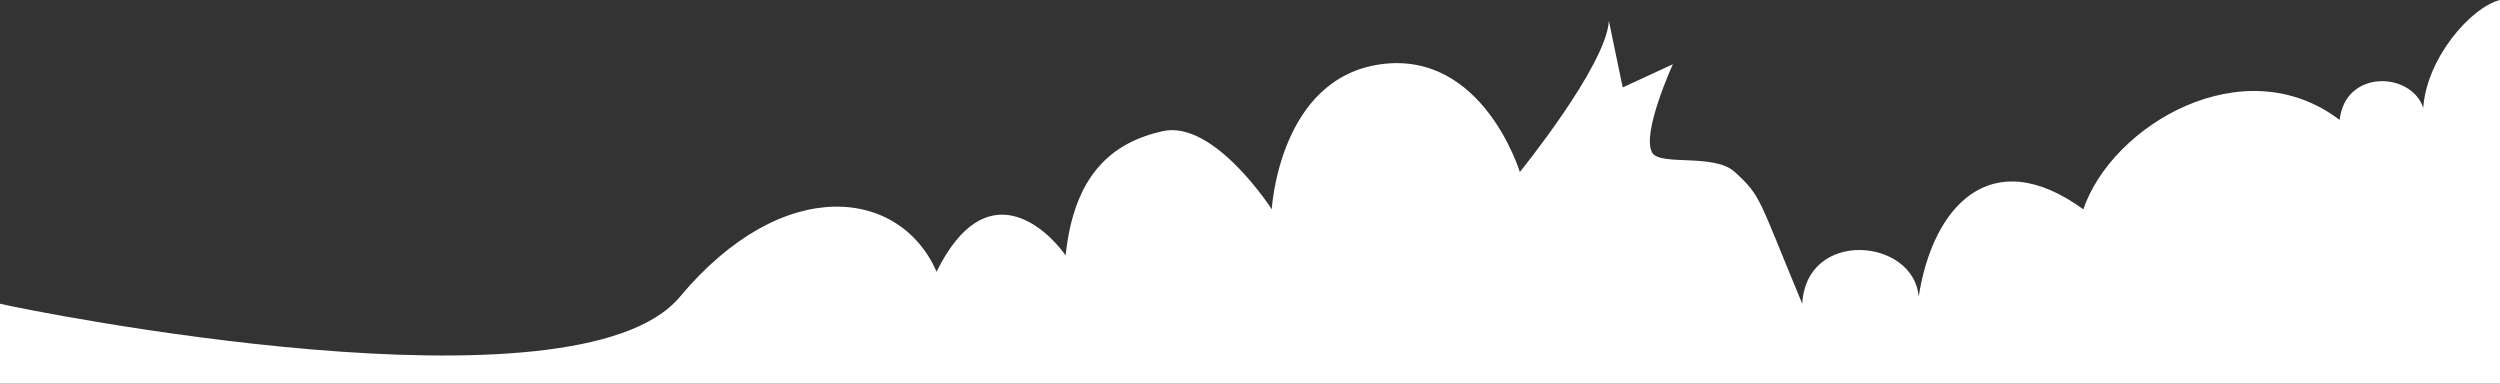 <svg xmlns="http://www.w3.org/2000/svg" width="1919.632" height="294.563" viewBox="0 0 1919.632 294.563">
  <rect x="0" y="0" width="1919.632" height="294.563" fill="#333333" stroke="none"/>
  <defs>
    <style>
      .cls-1 {
        fill: #fff;
      }
    </style>
  </defs>
  <path id="Path_1453" data-name="Path 1453" class="cls-1" d="M1650.086,732.865c-9.56-28.033-60.092-29.367-64.189,9.343-73.751-56.064-174.813,4-196.817,68.609-71.381-51.714-115.853-1.831-126.435,67.269-3.387-44.946-86.121-52.822-89.411,5.236-33.937-81.494-31.128-82.222-51.75-101.134-15.955-14.632-57.328-4.268-63.494-14.948-8.428-14.6,15.914-67.808,15.914-67.808l-38.534,17.812-10.6-51.119c-1.886,34.11-68.374,116.063-68.374,116.063s-28.328-93.351-106.637-82.756-83.846,111.384-83.846,111.384-44.232-68.839-83.8-59.991-68.1,34.136-74.474,95.382c-14.862-20.907-61.08-64.352-99.114,12.506-27.706-63.636-117.445-75.878-197.144,19.372s-500.145,10.576-522,5.236v61.344H1709.019V650.1C1687.167,655.444,1652.818,694.154,1650.086,732.865Z" transform="translate(210.613 -650.104)"/>
</svg>
